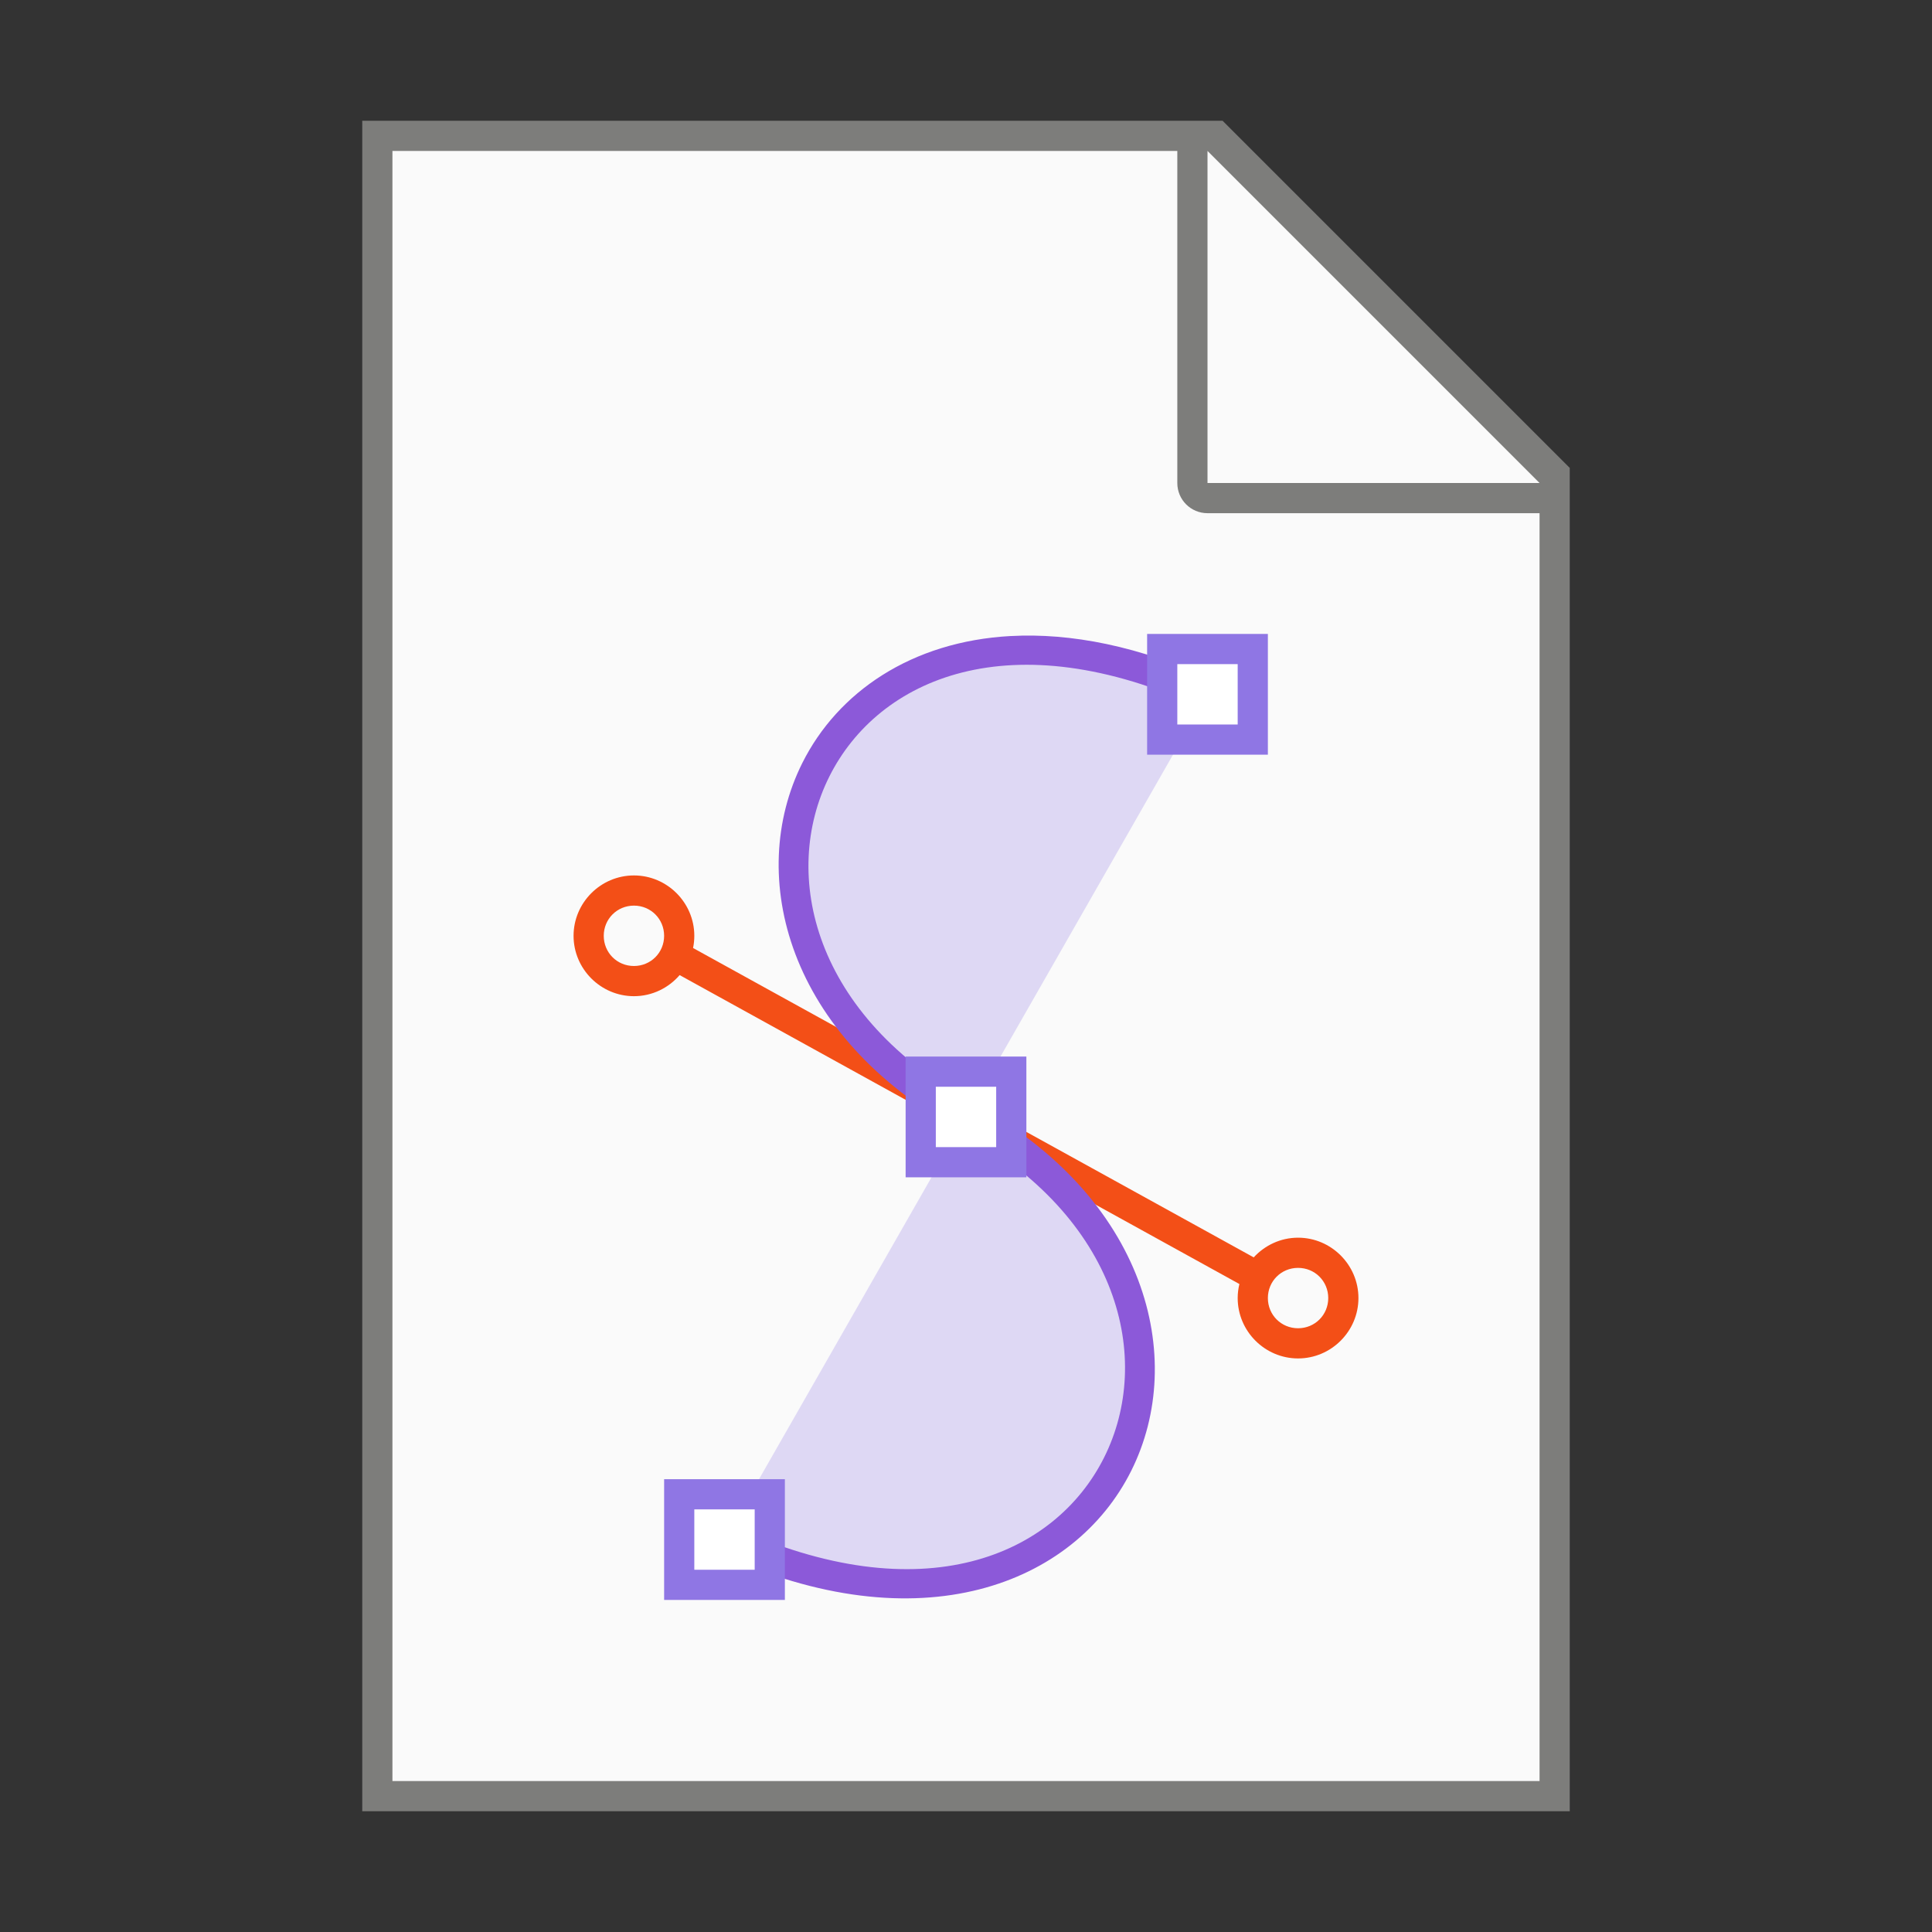 <?xml version="1.0" encoding="UTF-8" standalone="no"?>
<!-- Created with Inkscape (http://www.inkscape.org/) -->

<svg
   width="64"
   height="64"
   viewBox="0 0 64 64"
   version="1.1"
   id="svg5"
   inkscape:version="1.2.1 (9c6d41e410, 2022-07-14, custom)"
   sodipodi:docname="image-svg+xml.svg"
   xmlns:inkscape="http://www.inkscape.org/namespaces/inkscape"
   xmlns:sodipodi="http://sodipodi.sourceforge.net/DTD/sodipodi-0.dtd"
   xmlns="http://www.w3.org/2000/svg"
   xmlns:svg="http://www.w3.org/2000/svg">
  <rect x="0" y="0" width="64" height="64" fill="#333333" stroke="none"/>
  <sodipodi:namedview
     id="namedview7"
     pagecolor="#ffffff"
     bordercolor="#000000"
     borderopacity="0.25"
     inkscape:showpageshadow="2"
     inkscape:pageopacity="0.0"
     inkscape:pagecheckerboard="0"
     inkscape:deskcolor="#d1d1d1"
     inkscape:document-units="px"
     showgrid="false"
     inkscape:zoom="12.921875"
     inkscape:cx="32"
     inkscape:cy="32"
     inkscape:window-width="1920"
     inkscape:window-height="1029"
     inkscape:window-x="0"
     inkscape:window-y="0"
     inkscape:window-maximized="1"
     inkscape:current-layer="svg5"
     showguides="false" />
  <defs
     id="defs2" />
  <path
     id="rect846"
     style="fill:#7d7d7b;stroke-width:2;stroke-linecap:round;stroke-linejoin:round"
     d="M 12,4 H 40.5 L 52,15.5 V 60 H 12 Z"
     sodipodi:nodetypes="cccccc" />
  <path
     id="rect1454"
     style="fill:#fafafa;stroke-width:2;stroke-linecap:round;stroke-linejoin:round"
     d="M 13,5 V 59 H 51 V 17 H 40 c -0.554,0 -1,-0.446 -1,-1 V 5 Z m 27,0 v 11 h 11 z"
     sodipodi:nodetypes="ccccsscccccc" />
  <path
     id="path15573"
     style="color:#000000;fill:#f34f17;stroke-width:0.25;-inkscape-stroke:none"
     d="M 21,29 C 19.901,29 19,29.901 19,31 19,32.099 19.901,33 21,33 c 0.603,0 1.146,-0.272 1.514,-0.699 L 41.057,42.535 C 41.02,42.685 41,42.84 41,43 41,44.099 41.901,45 43,45 c 1.099,0 2,-0.901 2,-2 0,-1.099 -0.901,-2 -2,-2 -0.58,0 -1.102,0.254 -1.469,0.652 L 22.959,31.404 v -0.002 c 0.027,-0.13 0.041,-0.265 0.041,-0.402 0,-1.099 -0.901,-2 -2,-2 z m 0,1 C 21.558,30 22,30.442 22,31 22,31.558 21.558,32 21,32 c -0.558,0 -1,-0.442 -1,-1 0,-0.558 0.442,-1 1,-1 z m 22,12 c 0.558,0 1,0.442 1,1 C 44,43.558 43.558,44 43,44 c -0.558,0 -1,-0.442 -1,-1 0,-0.558 0.442,-1 1,-1 z" />
  <path
     d="M 24,51 C 37,57 43,43 32,37 21,31 27,17 40,23"
     style="color:#000000;opacity:0.25;fill:#8f76e4;fill-opacity:1;fill-rule:evenodd;stroke-width:15.118;-inkscape-stroke:none"
     id="path15601" />
  <path
     d="m 33.481,21.069 c -3.291,0.18 -5.73,1.86 -6.904,4.208 -1.878,3.756 -0.469,9.066 5.208,12.163 5.323,2.903 6.414,7.593 4.792,10.837 -1.622,3.244 -6.004,5.195 -12.343,2.27 l -0.419,0.908 c 6.661,3.074 11.779,1.025 13.657,-2.73 1.878,-3.756 0.469,-9.066 -5.208,-12.163 -5.323,-2.903 -6.414,-7.593 -4.792,-10.837 1.622,-3.244 6.004,-5.195 12.343,-2.27 l 0.419,-0.908 c -2.498,-1.153 -4.779,-1.585 -6.753,-1.477 z"
     style="color:#000000;fill:#8c59d9;fill-rule:evenodd;stroke-width:15.118;-inkscape-stroke:none"
     id="path15634" />
  <path
     id="path15581"
     style="color:#000000;fill:#ffffff;stroke:none;stroke-width:1;stroke-dashoffset:1;-inkscape-stroke:none"
     d="m 38.5,21.5 v 3 h 3 v -3 z m -8,14 v 3 h 3 V 35.5 Z M 22.5,49.5 V 52.5 H 25.5 v -3 z" />
  <path
     id="path15583"
     style="color:#000000;fill:#8f76e4;stroke:none;stroke-width:0.25;stroke-dashoffset:1;-inkscape-stroke:none"
     d="m 38,21 v 0.5 3.5 h 4 V 21 Z m 1,1 H 41 v 2 H 39 Z M 30,35 V 35.5 39 H 34 v -4 z m 1,1 h 2 V 38 H 31 Z M 22,49 v 0.5 3.5 h 4 V 49 Z M 23,50 h 2 v 2 H 23 Z" />
</svg>
